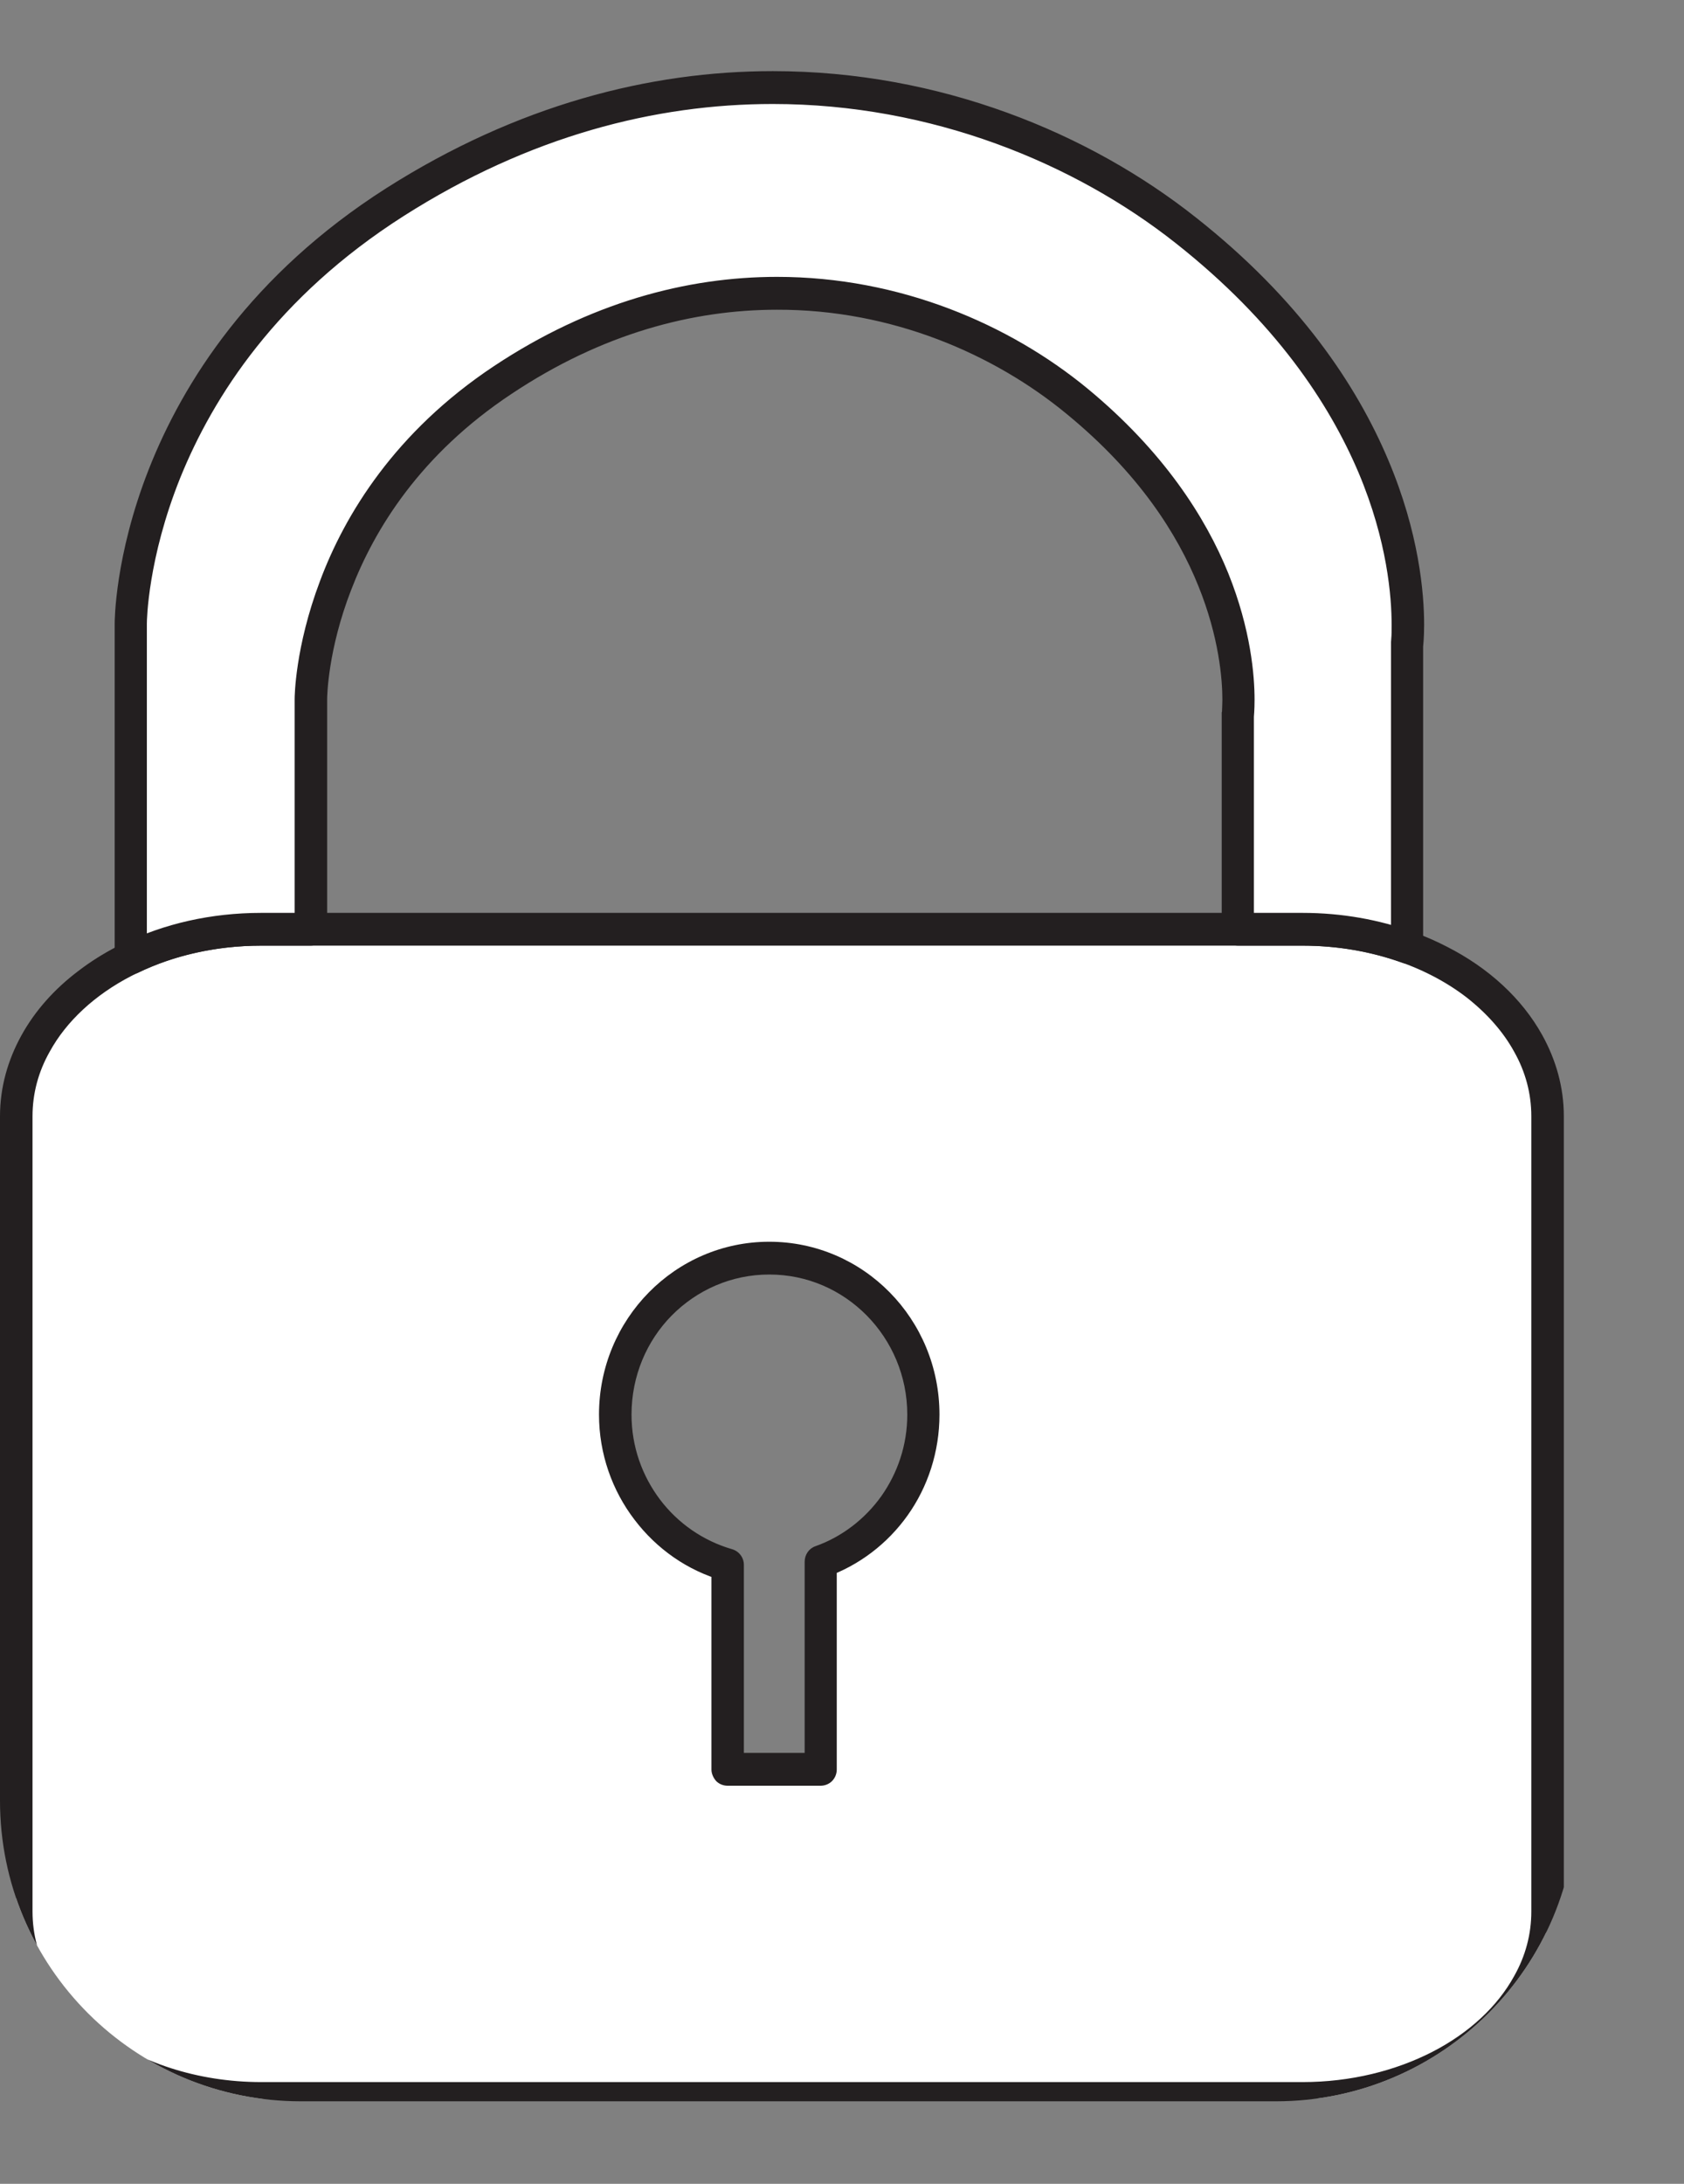 <svg xmlns="http://www.w3.org/2000/svg" xmlns:xlink="http://www.w3.org/1999/xlink" width="27" zoomAndPan="magnify" viewBox="0 0 20.25 26.25" height="35" preserveAspectRatio="xMidYMid meet" version="1.0"><rect x="0" y="0" width="20.25" height="26.25" fill="#808080" stroke="none"/><defs><clipPath id="6663acb846"><path d="M 0 11 L 18.805 11 L 18.805 25.418 L 0 25.418 Z M 0 11 " clip-rule="nonzero"/></clipPath><clipPath id="1fb2d91ce6"><path d="M 0 3.723 L 0 21.645 C 0 23.641 1.617 25.258 3.617 25.258 L 15.344 25.258 C 17.34 25.258 18.957 23.641 18.957 21.645 L 18.957 3.723 C 18.957 1.727 17.34 0.105 15.344 0.105 L 3.617 0.105 C 1.617 0.105 0 1.727 0 3.723 Z M 0 3.723 " clip-rule="nonzero"/></clipPath><clipPath id="dbc23579bc"><path d="M 0 10 L 18.805 10 L 18.805 25.418 L 0 25.418 Z M 0 10 " clip-rule="nonzero"/></clipPath><clipPath id="56dab8faaa"><path d="M 0 3.723 L 0 21.645 C 0 23.641 1.617 25.258 3.617 25.258 L 15.344 25.258 C 17.34 25.258 18.957 23.641 18.957 21.645 L 18.957 3.723 C 18.957 1.727 17.34 0.105 15.344 0.105 L 3.617 0.105 C 1.617 0.105 0 1.727 0 3.723 Z M 0 3.723 " clip-rule="nonzero"/></clipPath><clipPath id="81ebee2d28"><path d="M 1 1 L 17 1 L 17 12 L 1 12 Z M 1 1 " clip-rule="nonzero"/></clipPath><clipPath id="80670f5f21"><path d="M 0 3.723 L 0 21.645 C 0 23.641 1.617 25.258 3.617 25.258 L 15.344 25.258 C 17.34 25.258 18.957 23.641 18.957 21.645 L 18.957 3.723 C 18.957 1.727 17.34 0.105 15.344 0.105 L 3.617 0.105 C 1.617 0.105 0 1.727 0 3.723 Z M 0 3.723 " clip-rule="nonzero"/></clipPath><clipPath id="aae0c75d2e"><path d="M 1 0.105 L 18 0.105 L 18 12 L 1 12 Z M 1 0.105 " clip-rule="nonzero"/></clipPath><clipPath id="784f80cd87"><path d="M 0 3.723 L 0 21.645 C 0 23.641 1.617 25.258 3.617 25.258 L 15.344 25.258 C 17.34 25.258 18.957 23.641 18.957 21.645 L 18.957 3.723 C 18.957 1.727 17.34 0.105 15.344 0.105 L 3.617 0.105 C 1.617 0.105 0 1.727 0 3.723 Z M 0 3.723 " clip-rule="nonzero"/></clipPath></defs><g clip-path="url(#6663acb846)"><g clip-path="url(#1fb2d91ce6)"><path fill="#ffffff" d="M 9.867 18.773 L 9.867 21.27 L 8.75 21.27 L 8.75 18.809 C 7.973 18.59 7.398 17.863 7.398 17.004 C 7.398 15.965 8.23 15.125 9.25 15.125 C 10.273 15.125 11.102 15.965 11.102 17.004 C 11.102 17.82 10.586 18.516 9.867 18.773 Z M 15.664 11.168 L 3.141 11.168 C 1.516 11.168 0.195 12.176 0.195 13.418 L 0.195 22.977 C 0.195 24.219 1.516 25.227 3.141 25.227 L 15.664 25.227 C 17.289 25.227 18.609 24.219 18.609 22.977 L 18.609 13.418 C 18.609 12.176 17.289 11.168 15.664 11.168 " fill-opacity="1" fill-rule="nonzero"/></g></g><g clip-path="url(#dbc23579bc)"><g clip-path="url(#56dab8faaa)"><path fill="#231f20" d="M 9.867 18.773 L 9.676 18.773 L 9.676 21.07 L 8.945 21.07 L 8.945 18.809 C 8.945 18.723 8.887 18.645 8.801 18.621 C 8.453 18.52 8.152 18.309 7.938 18.027 C 7.723 17.742 7.594 17.391 7.594 17.004 C 7.594 16.539 7.777 16.117 8.078 15.812 C 8.379 15.508 8.793 15.32 9.25 15.32 C 9.711 15.32 10.121 15.508 10.422 15.812 C 10.723 16.117 10.91 16.539 10.91 17.004 C 10.91 17.371 10.793 17.707 10.598 17.984 C 10.402 18.258 10.125 18.473 9.805 18.586 C 9.727 18.613 9.676 18.688 9.676 18.773 L 9.867 18.773 L 9.934 18.957 C 10.332 18.816 10.672 18.555 10.914 18.215 C 11.156 17.875 11.297 17.453 11.297 17.004 C 11.297 15.855 10.383 14.926 9.25 14.926 C 8.121 14.926 7.203 15.855 7.203 17.004 C 7.203 17.477 7.363 17.918 7.629 18.266 C 7.895 18.617 8.266 18.879 8.695 19 L 8.75 18.809 L 8.555 18.809 L 8.555 21.27 C 8.555 21.32 8.578 21.371 8.613 21.41 C 8.648 21.445 8.699 21.465 8.75 21.465 L 9.867 21.465 C 9.918 21.465 9.969 21.445 10.004 21.41 C 10.043 21.371 10.062 21.32 10.062 21.27 L 10.062 18.773 L 9.867 18.773 L 9.934 18.957 Z M 15.664 11.168 L 15.664 10.973 L 3.141 10.973 C 2.289 10.973 1.512 11.234 0.941 11.672 C 0.656 11.887 0.422 12.148 0.258 12.445 C 0.094 12.742 0 13.07 0 13.418 L 0 22.977 C 0 23.324 0.094 23.652 0.258 23.949 C 0.504 24.391 0.906 24.758 1.406 25.016 C 1.906 25.273 2.5 25.422 3.141 25.422 L 15.664 25.422 C 16.516 25.422 17.293 25.16 17.863 24.723 C 18.148 24.504 18.383 24.242 18.547 23.949 C 18.711 23.652 18.805 23.324 18.805 22.977 L 18.805 13.418 C 18.805 13.07 18.711 12.742 18.547 12.445 C 18.301 12 17.898 11.633 17.398 11.379 C 16.898 11.121 16.301 10.973 15.664 10.973 L 15.664 11.367 C 16.438 11.367 17.133 11.605 17.629 11.984 C 17.875 12.176 18.074 12.398 18.207 12.641 C 18.344 12.883 18.414 13.145 18.414 13.418 L 18.414 22.977 C 18.414 23.25 18.344 23.512 18.207 23.754 C 18.008 24.117 17.664 24.438 17.223 24.664 C 16.781 24.891 16.242 25.027 15.664 25.027 L 3.141 25.027 C 2.367 25.027 1.668 24.785 1.176 24.41 C 0.926 24.219 0.73 23.996 0.598 23.754 C 0.461 23.512 0.391 23.25 0.391 22.977 L 0.391 13.418 C 0.391 13.145 0.461 12.883 0.598 12.641 C 0.797 12.277 1.141 11.957 1.582 11.73 C 2.023 11.5 2.562 11.367 3.141 11.367 L 15.664 11.367 L 15.664 11.168 " fill-opacity="1" fill-rule="nonzero"/></g></g><g clip-path="url(#81ebee2d28)"><g clip-path="url(#80670f5f21)"><path fill="#ffffff" d="M 3.141 11.168 L 3.738 11.168 L 3.738 8.402 C 3.738 8.402 3.734 6.102 6.047 4.566 C 8.691 2.812 11.383 3.531 12.953 4.82 C 15.125 6.613 14.887 8.594 14.887 8.594 L 14.887 11.168 L 15.664 11.168 C 16.113 11.168 16.539 11.25 16.918 11.387 L 16.918 7.75 C 16.918 7.75 17.25 5.133 14.258 2.766 C 12.098 1.062 8.395 0.109 4.746 2.43 C 1.566 4.457 1.57 7.496 1.57 7.496 L 1.57 11.516 C 2.027 11.297 2.562 11.168 3.141 11.168 " fill-opacity="1" fill-rule="nonzero"/></g></g><g clip-path="url(#aae0c75d2e)"><g clip-path="url(#784f80cd87)"><path fill="#231f20" d="M 3.141 11.168 L 3.141 11.367 L 3.738 11.367 C 3.789 11.367 3.84 11.344 3.875 11.309 C 3.91 11.273 3.934 11.223 3.934 11.168 L 3.934 8.402 C 3.934 8.375 3.941 7.816 4.223 7.09 C 4.504 6.359 5.055 5.461 6.152 4.734 C 7.242 4.008 8.332 3.723 9.344 3.723 C 10.723 3.719 11.957 4.258 12.828 4.977 C 13.695 5.688 14.16 6.422 14.41 7.043 C 14.66 7.66 14.699 8.168 14.699 8.41 C 14.699 8.465 14.695 8.508 14.695 8.535 C 14.695 8.547 14.695 8.559 14.691 8.562 L 14.691 8.57 L 14.777 8.582 L 14.691 8.57 L 14.777 8.582 L 14.691 8.57 C 14.691 8.578 14.691 8.586 14.691 8.594 L 14.691 11.168 C 14.691 11.223 14.711 11.273 14.746 11.309 C 14.785 11.344 14.832 11.367 14.887 11.367 L 15.664 11.367 C 16.09 11.367 16.492 11.441 16.855 11.57 C 16.914 11.594 16.98 11.586 17.031 11.547 C 17.082 11.512 17.113 11.449 17.113 11.387 L 17.113 7.75 L 16.918 7.75 L 17.113 7.773 C 17.113 7.766 17.125 7.672 17.125 7.508 C 17.125 7.137 17.066 6.406 16.691 5.523 C 16.316 4.637 15.629 3.598 14.379 2.613 C 13.102 1.602 11.305 0.855 9.293 0.855 C 7.812 0.855 6.219 1.262 4.645 2.262 C 3.02 3.297 2.199 4.598 1.789 5.641 C 1.379 6.684 1.379 7.473 1.379 7.496 L 1.379 11.516 C 1.379 11.586 1.41 11.648 1.469 11.684 C 1.523 11.719 1.594 11.723 1.656 11.695 C 2.082 11.488 2.594 11.367 3.141 11.367 L 3.141 10.973 C 2.535 10.973 1.969 11.105 1.488 11.34 L 1.57 11.516 L 1.766 11.516 L 1.766 7.496 C 1.766 7.457 1.777 6.715 2.168 5.742 C 2.562 4.77 3.328 3.57 4.852 2.598 C 6.367 1.633 7.883 1.25 9.293 1.25 C 11.207 1.25 12.926 1.965 14.137 2.922 C 15.34 3.871 15.984 4.852 16.336 5.68 C 16.684 6.504 16.734 7.18 16.734 7.508 C 16.734 7.582 16.734 7.637 16.73 7.672 C 16.73 7.691 16.727 7.707 16.727 7.715 L 16.727 7.727 L 16.781 7.73 L 16.727 7.723 L 16.727 7.727 L 16.781 7.73 L 16.727 7.723 C 16.727 7.734 16.727 7.742 16.727 7.75 L 16.727 11.387 L 16.918 11.387 L 16.984 11.199 C 16.582 11.055 16.137 10.973 15.664 10.973 L 15.078 10.973 L 15.078 8.594 L 14.887 8.594 L 15.078 8.617 C 15.078 8.609 15.086 8.539 15.086 8.41 C 15.086 8.125 15.043 7.57 14.77 6.891 C 14.496 6.215 13.988 5.422 13.074 4.668 C 12.137 3.898 10.82 3.328 9.344 3.328 C 8.258 3.328 7.09 3.637 5.938 4.402 C 4.75 5.191 4.145 6.188 3.848 6.984 C 3.547 7.781 3.543 8.379 3.543 8.402 L 3.543 10.973 L 3.141 10.973 L 3.141 11.168 " fill-opacity="1" fill-rule="nonzero"/></g></g></svg>